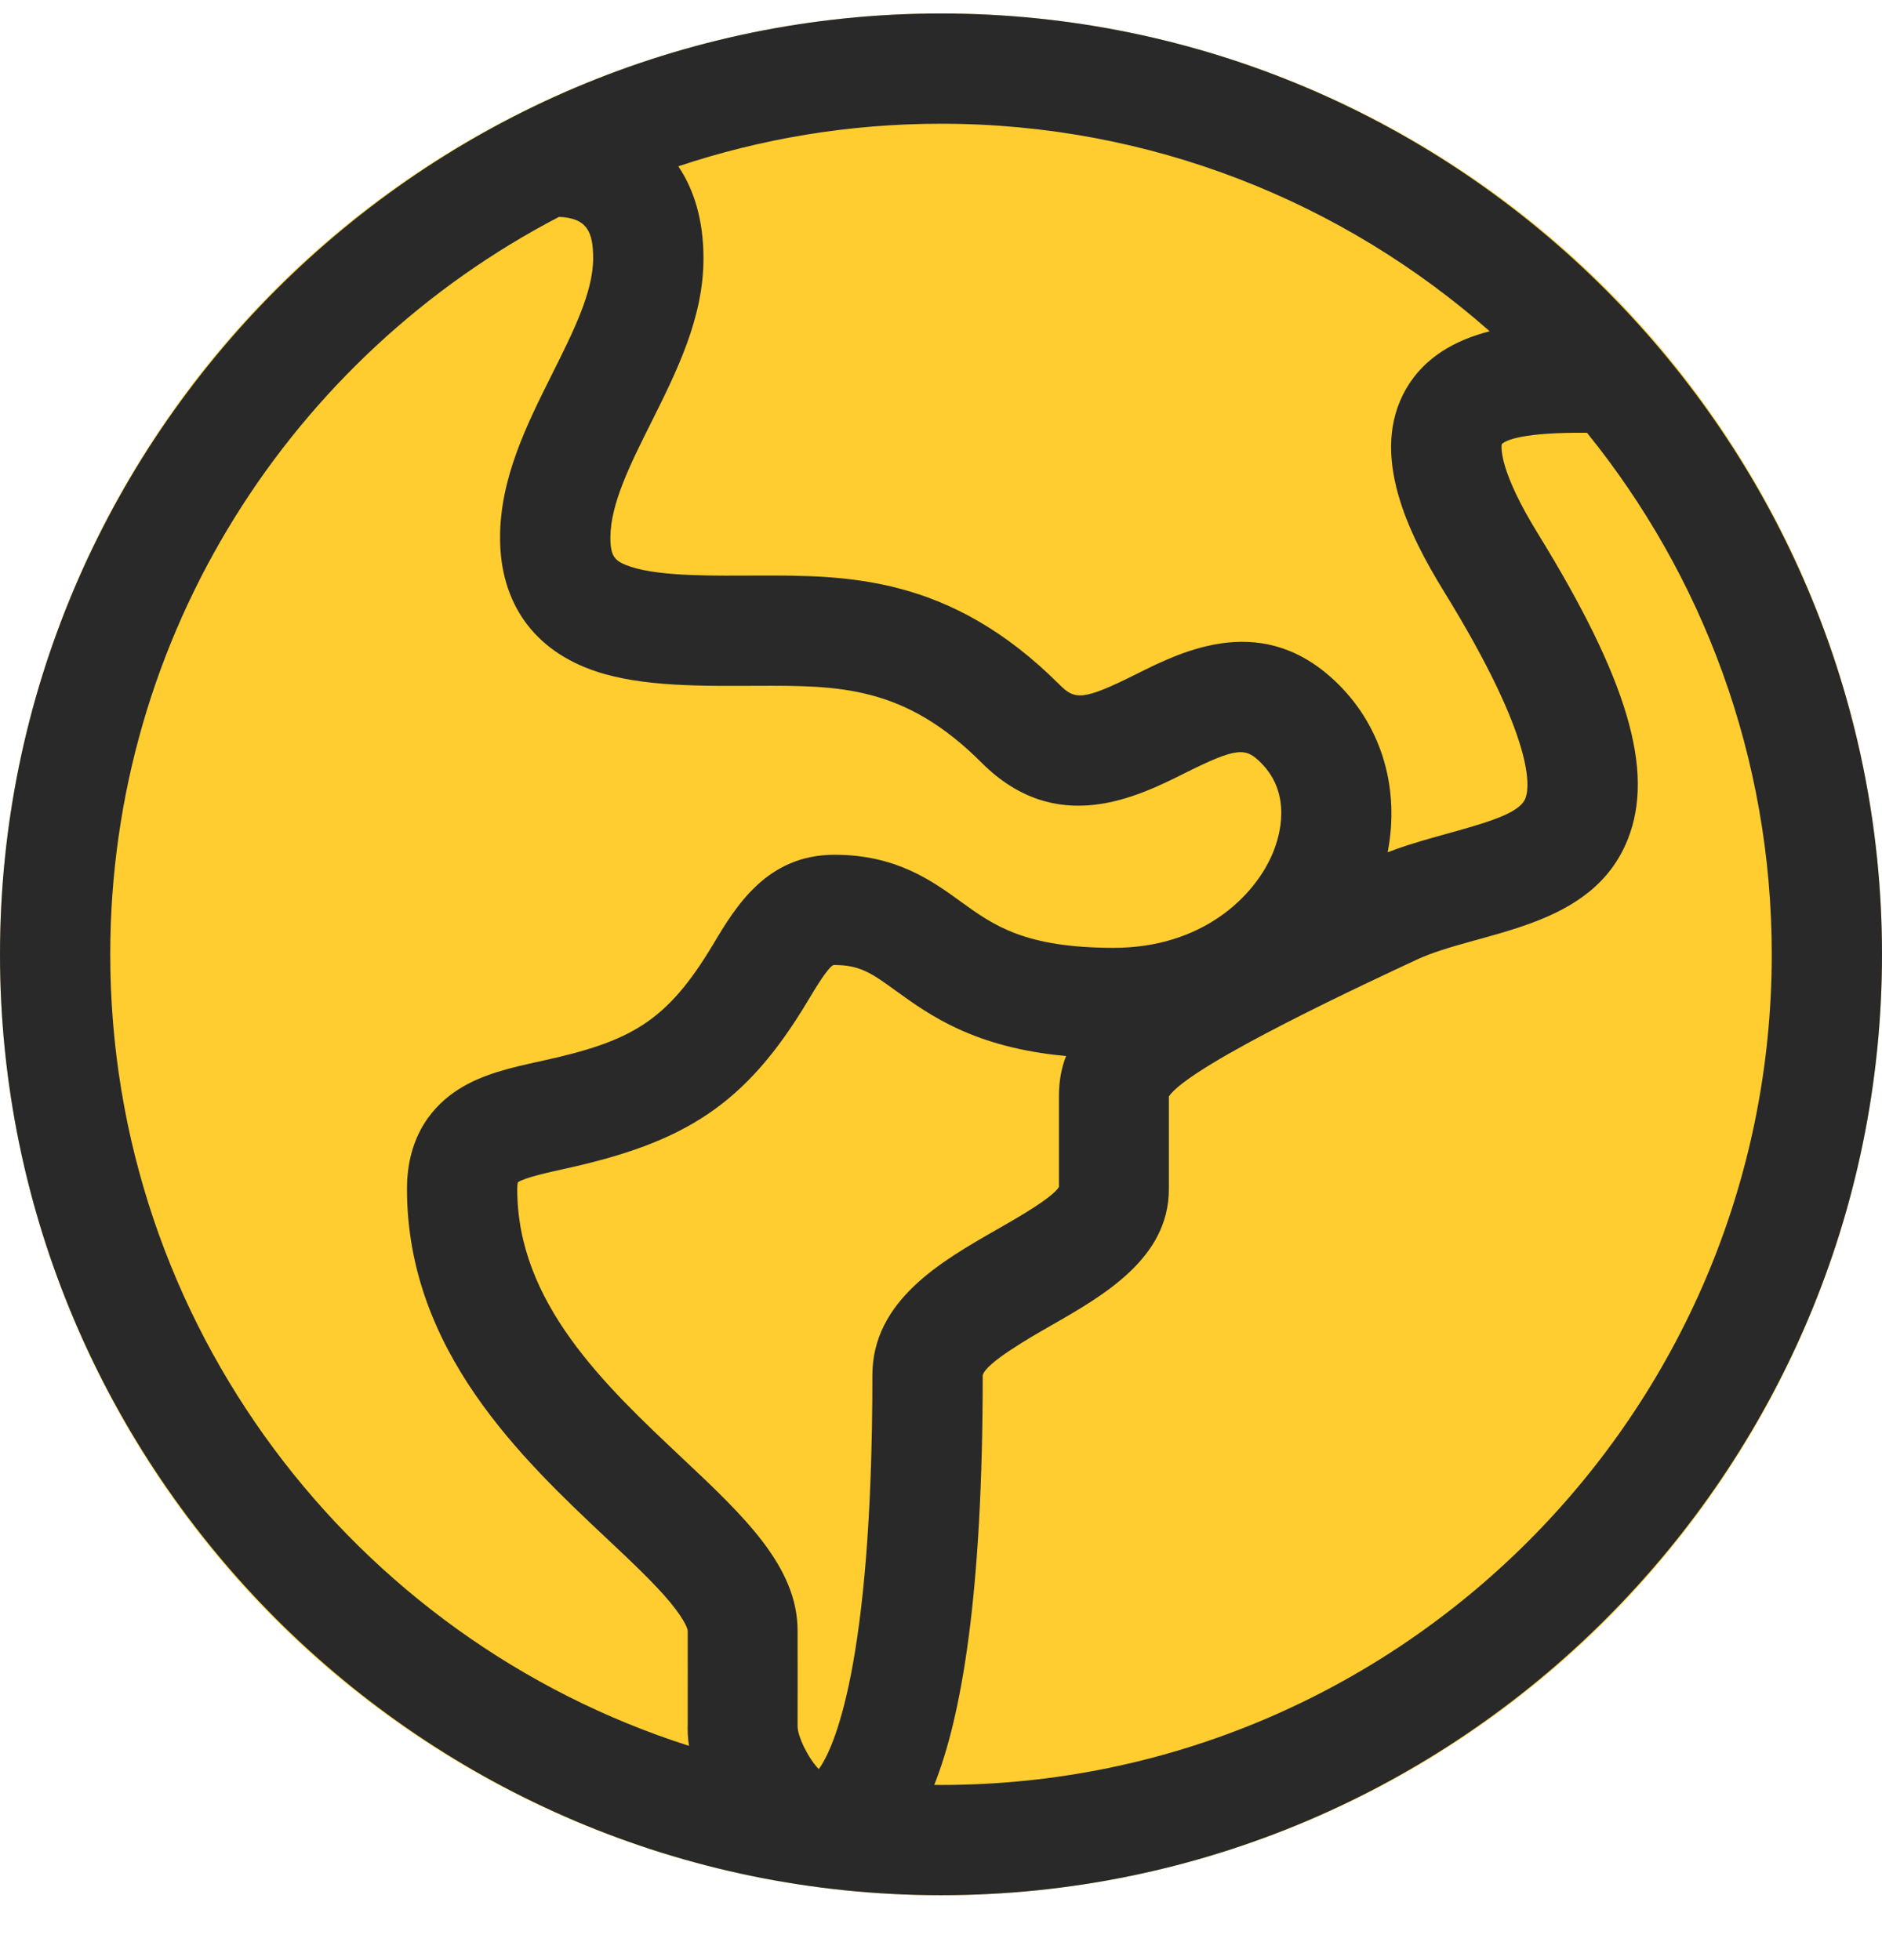 <svg width="24" height="25" viewBox="0 0 24 25" fill="none" xmlns="http://www.w3.org/2000/svg">
<g clip-path="url(#clip0_10449_7133)">
<circle cx="12" cy="12.172" r="12" fill="#FFCD2F"/>
<path d="M12 0.172C18.625 0.172 24 5.591 24 12.172C24 18.779 18.607 24.172 12 24.172C5.393 24.172 0 18.779 0 12.172C0 5.564 5.393 0.172 12 0.172ZM12 1.578C10.83 1.578 9.703 1.769 8.65 2.121C8.847 2.413 8.971 2.799 8.971 3.296C8.971 4.055 8.631 4.734 8.303 5.391C8.036 5.925 7.784 6.429 7.784 6.857C7.784 7.104 7.842 7.161 8.045 7.229C8.431 7.357 9.148 7.342 9.639 7.341C10.797 7.337 12.111 7.332 13.513 8.734C13.706 8.928 13.811 8.937 14.482 8.602C15.095 8.295 16.122 7.782 17.074 8.734C17.631 9.291 17.85 10.075 17.696 10.87C18.384 10.603 19.336 10.479 19.452 10.184C19.506 10.047 19.59 9.453 18.411 7.539C17.974 6.829 17.449 5.789 17.933 4.956C18.168 4.552 18.562 4.337 18.997 4.225C17.129 2.579 14.68 1.578 12 1.578ZM12 22.766C17.841 22.766 22.594 18.013 22.594 12.172C22.594 9.654 21.71 7.339 20.238 5.52C19.428 5.513 19.209 5.611 19.151 5.664C19.143 5.71 19.122 6.011 19.609 6.801C20.758 8.667 21.102 9.833 20.76 10.7C20.299 11.871 18.849 11.872 18.062 12.242C17.586 12.465 15.183 13.572 14.906 13.984V15.166C14.906 16.047 14.074 16.523 13.405 16.905C13.135 17.06 12.571 17.383 12.532 17.54C12.532 20.345 12.262 21.889 11.914 22.765C11.942 22.765 11.971 22.766 12 22.766ZM10.171 22.005C10.166 22.147 10.314 22.435 10.442 22.564C10.621 22.315 11.125 21.282 11.125 17.54C11.125 16.59 12.002 16.088 12.707 15.685C12.955 15.543 13.415 15.283 13.504 15.139V13.979C13.504 13.79 13.535 13.621 13.595 13.469C12.427 13.361 11.858 12.95 11.426 12.638C11.123 12.418 10.971 12.308 10.642 12.308C10.632 12.308 10.627 12.309 10.627 12.309C10.553 12.345 10.396 12.608 10.302 12.765C9.505 14.097 8.727 14.573 7.202 14.907C6.998 14.952 6.694 15.019 6.604 15.079C6.601 15.093 6.596 15.121 6.596 15.166C6.596 16.617 7.713 17.668 8.699 18.596C9.489 19.339 10.171 19.982 10.171 20.797C10.171 20.91 10.173 21.943 10.171 22.005ZM8.786 22.267C8.77 22.165 8.767 22.065 8.77 21.968C8.771 21.872 8.77 20.804 8.77 20.797C8.77 20.796 8.759 20.694 8.546 20.436C8.347 20.196 8.05 19.916 7.735 19.62C6.661 18.609 5.19 17.225 5.19 15.166C5.19 14.461 5.546 14.086 5.844 13.896C6.156 13.697 6.518 13.617 6.901 13.533C8.04 13.284 8.499 13.04 9.095 12.043C9.383 11.561 9.778 10.902 10.642 10.902C11.426 10.902 11.883 11.232 12.25 11.498C12.67 11.802 13.067 12.089 14.203 12.089C15.33 12.089 16.001 11.436 16.233 10.876C16.32 10.665 16.481 10.129 16.079 9.728C15.886 9.535 15.781 9.525 15.111 9.86C14.497 10.167 13.47 10.68 12.518 9.728C11.531 8.74 10.697 8.743 9.643 8.747C8.968 8.749 8.2 8.763 7.6 8.563C6.811 8.3 6.377 7.694 6.377 6.857C6.377 6.097 6.717 5.418 7.045 4.762C7.312 4.228 7.564 3.723 7.564 3.296C7.564 2.966 7.493 2.781 7.129 2.766C3.732 4.533 1.406 8.086 1.406 12.172C1.406 16.893 4.511 20.903 8.786 22.267Z" fill="#292929"/>
</g>
<defs>
<clipPath id="clip0_10449_7133">
<rect width="24" height="24" fill="white" transform="matrix(-1 0 0 1 24 0.172)"/>
</clipPath>
</defs>
</svg>
